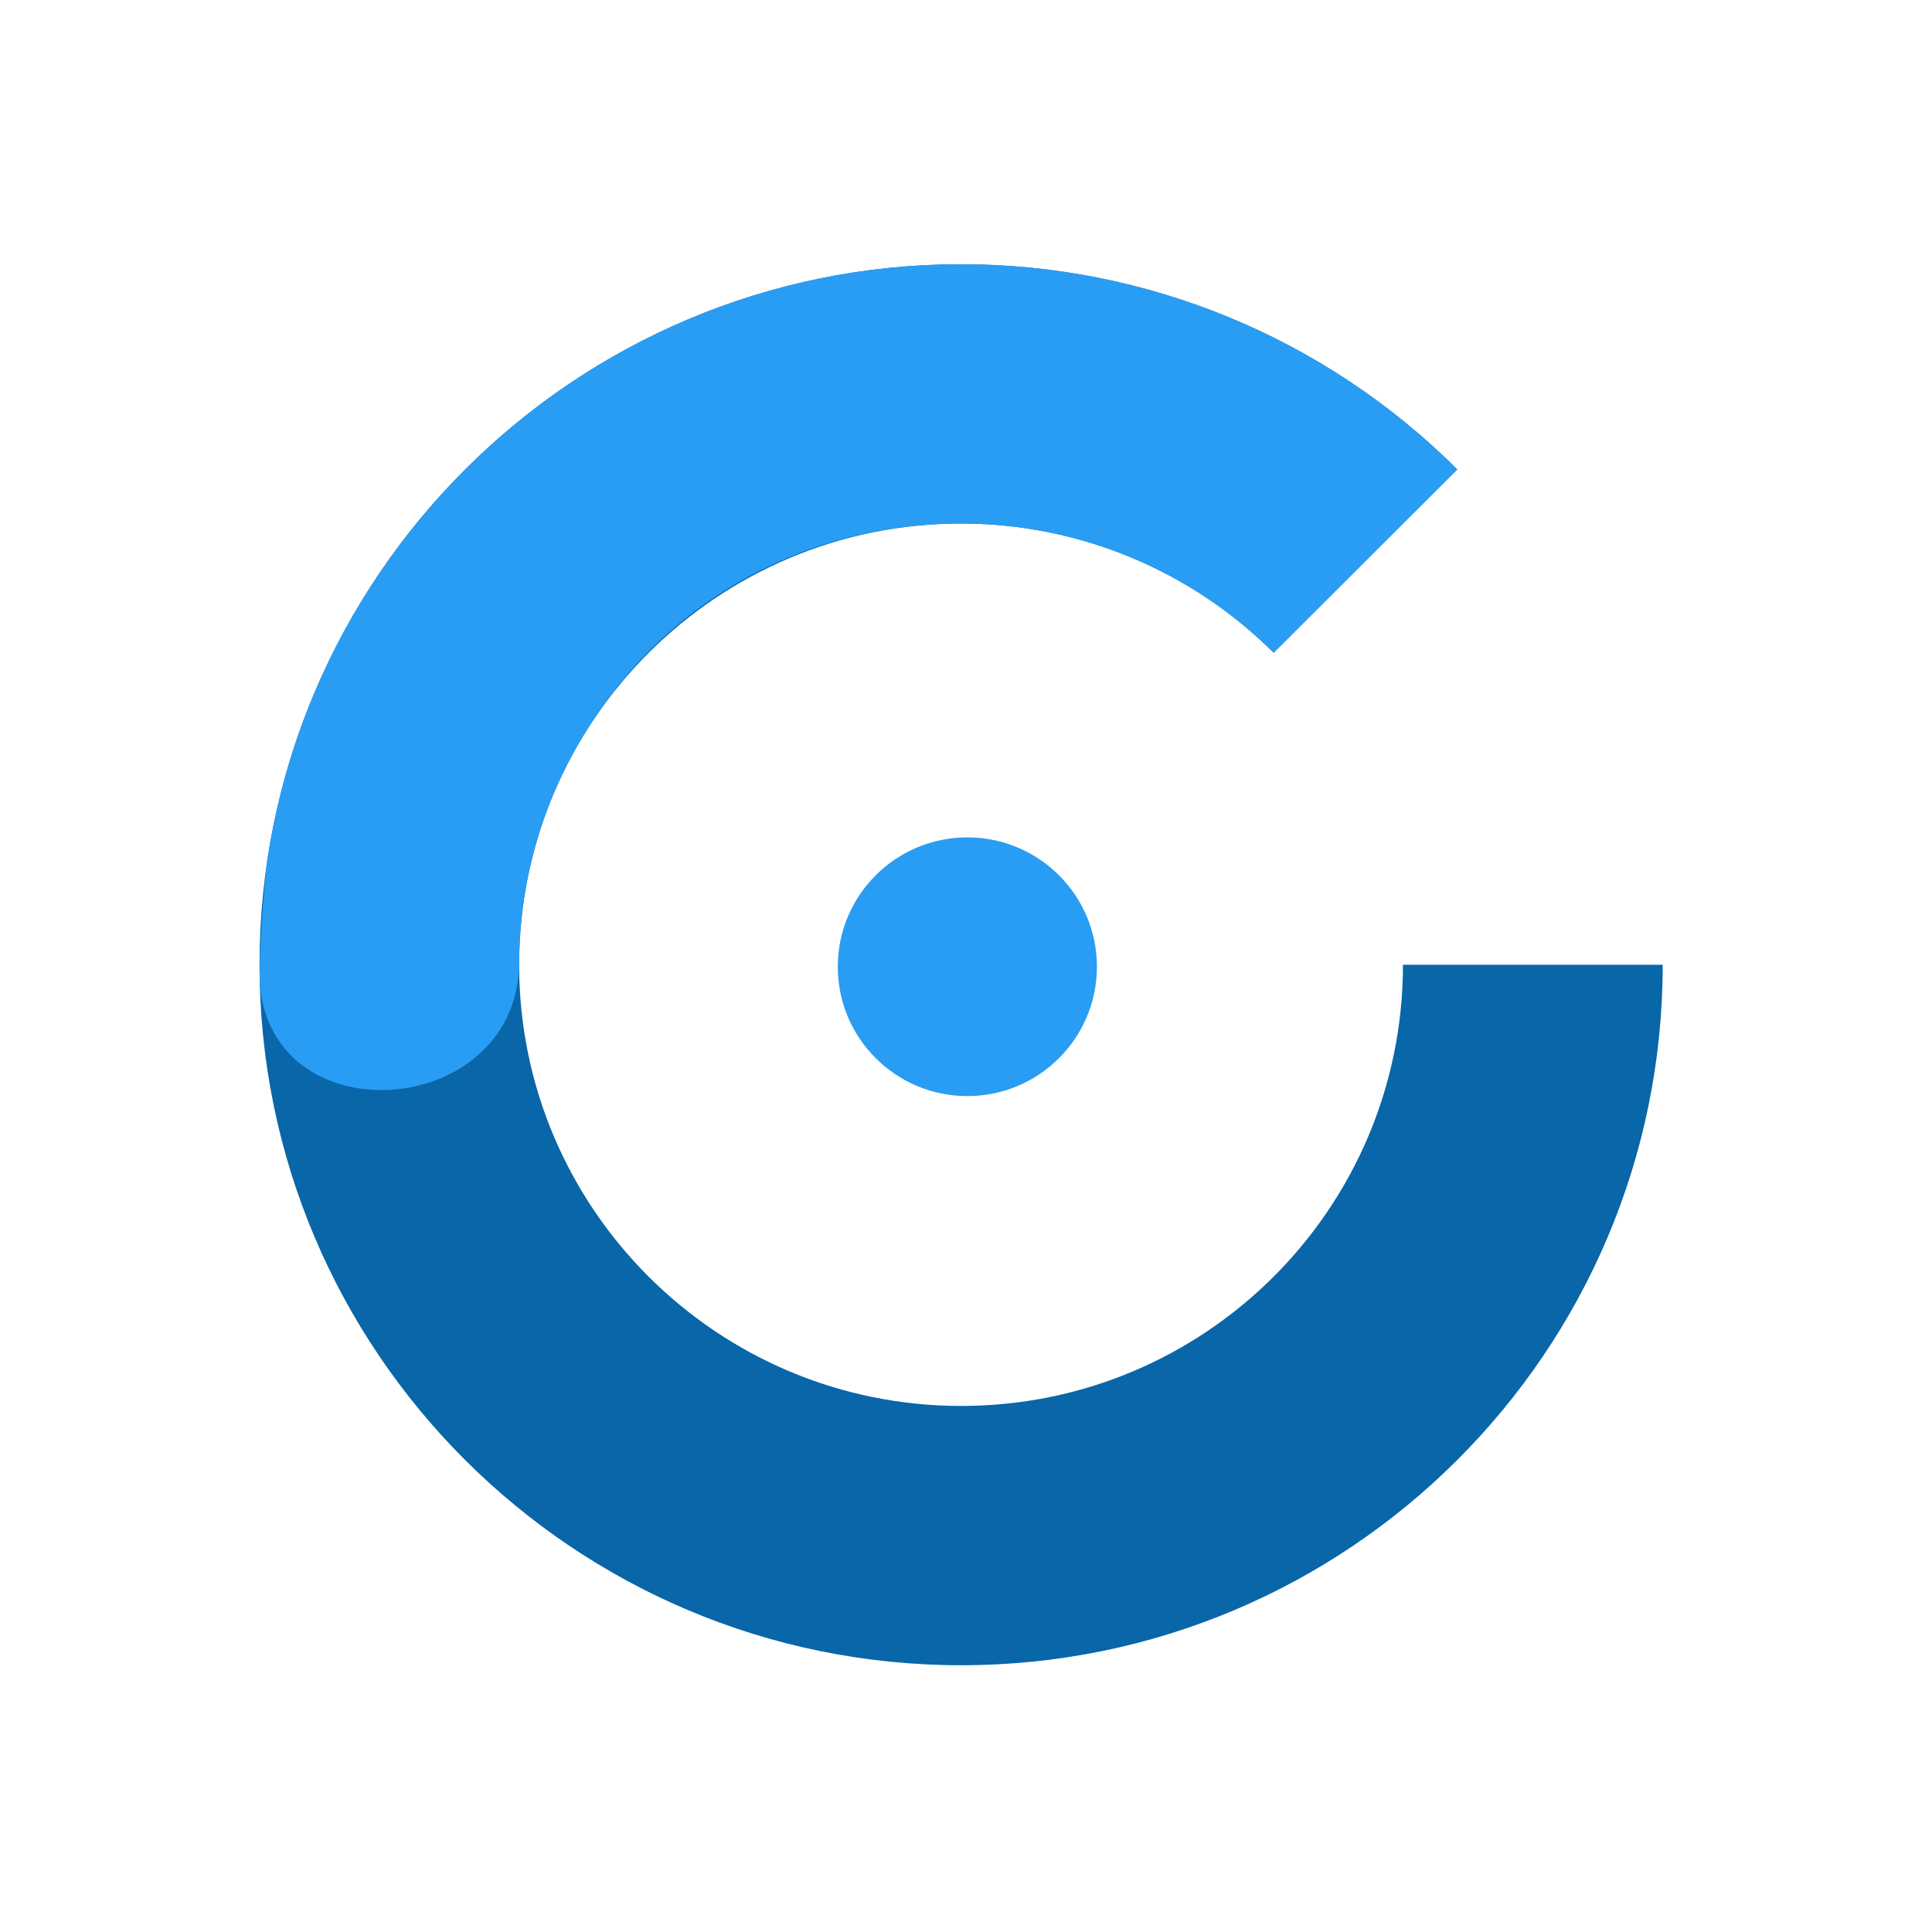 <?xml version="1.0" encoding="UTF-8" standalone="no"?>
<!DOCTYPE svg PUBLIC "-//W3C//DTD SVG 1.1//EN" "http://www.w3.org/Graphics/SVG/1.1/DTD/svg11.dtd">
<svg width="100%" height="100%" viewBox="0 0 1500 1500" version="1.1" xmlns="http://www.w3.org/2000/svg" xmlns:xlink="http://www.w3.org/1999/xlink" xml:space="preserve" xmlns:serif="http://www.serif.com/" style="fill-rule:evenodd;clip-rule:evenodd;stroke-linejoin:round;stroke-miterlimit:2;">
    <g id="Artboard1" transform="matrix(4.25225e-17,-0.694,0.391,2.39189e-17,0,1500)">
        <g>
            <rect x="0" y="0" width="2160" height="3840" style="fill:none;"/>
            <g transform="matrix(0.72,-1.67674e-32,1.07854e-32,1.28,169.783,-499.042)">
                <g id="buitencirkel" transform="matrix(1.30575e-16,2.132,-2.132,1.30575e-16,14965.2,-40406.3)">
                    <path d="M20195.5,6064C20099.7,5968.26 19969.9,5914.48 19834.5,5914.48C19552.7,5914.48 19324,6143.23 19324,6425C19324,6706.76 19552.7,6935.52 19834.5,6935.52C20116.4,6935.52 20345,6706.95 20345,6425L20156,6425C20156,6602.59 20012.1,6746.55 19834.5,6746.55C19657,6746.55 19512.9,6602.47 19512.9,6425C19512.9,6247.53 19657,6103.44 19834.5,6103.44C19919.8,6103.44 20001.6,6137.32 20061.9,6197.62L20195.5,6064Z" style="fill:rgb(9,102,168);"/>
                    <g id="BEWEGEND-ONDERDEEL" serif:id="BEWEGEND ONDERDEEL">
                        <clipPath id="_clip1">
                            <path d="M20195.5,6064C20099.7,5968.26 19969.9,5914.48 19834.5,5914.48C19552.7,5914.48 19324,6143.23 19324,6425C19324,6706.76 19552.7,6935.52 19834.5,6935.52C20116.4,6935.52 20345,6706.95 20345,6425L20156,6425C20156,6602.59 20012.1,6746.55 19834.5,6746.55C19657,6746.55 19512.9,6602.47 19512.9,6425C19512.9,6247.53 19657,6103.44 19834.5,6103.44C19919.8,6103.44 20001.6,6137.32 20061.9,6197.62L20195.5,6064Z"/>
                        </clipPath>
                        <g clip-path="url(#_clip1)">
                            <path d="M20195.5,6064C20099.7,5968.26 19969.9,5914.48 19834.5,5914.48C19552.7,5914.48 19342.4,5986.21 19324,6425C19318.6,6551.57 19510.3,6541.94 19512.9,6425C19517.1,6240.92 19657,6103.44 19834.5,6103.44C19919.8,6103.44 20001.6,6137.32 20061.9,6197.62L20195.5,6064Z" style="fill:rgb(41,157,244);"/>
                        </g>
                    </g>
                </g>
                <g id="cirkel" transform="matrix(1.43282e-16,2.34,-2.34,1.43282e-16,16097.5,-44723.2)">
                    <circle cx="19920.4" cy="6339.1" r="85.9" style="fill:rgb(41,157,244);"/>
                </g>
            </g>
        </g>
    </g>
</svg>
